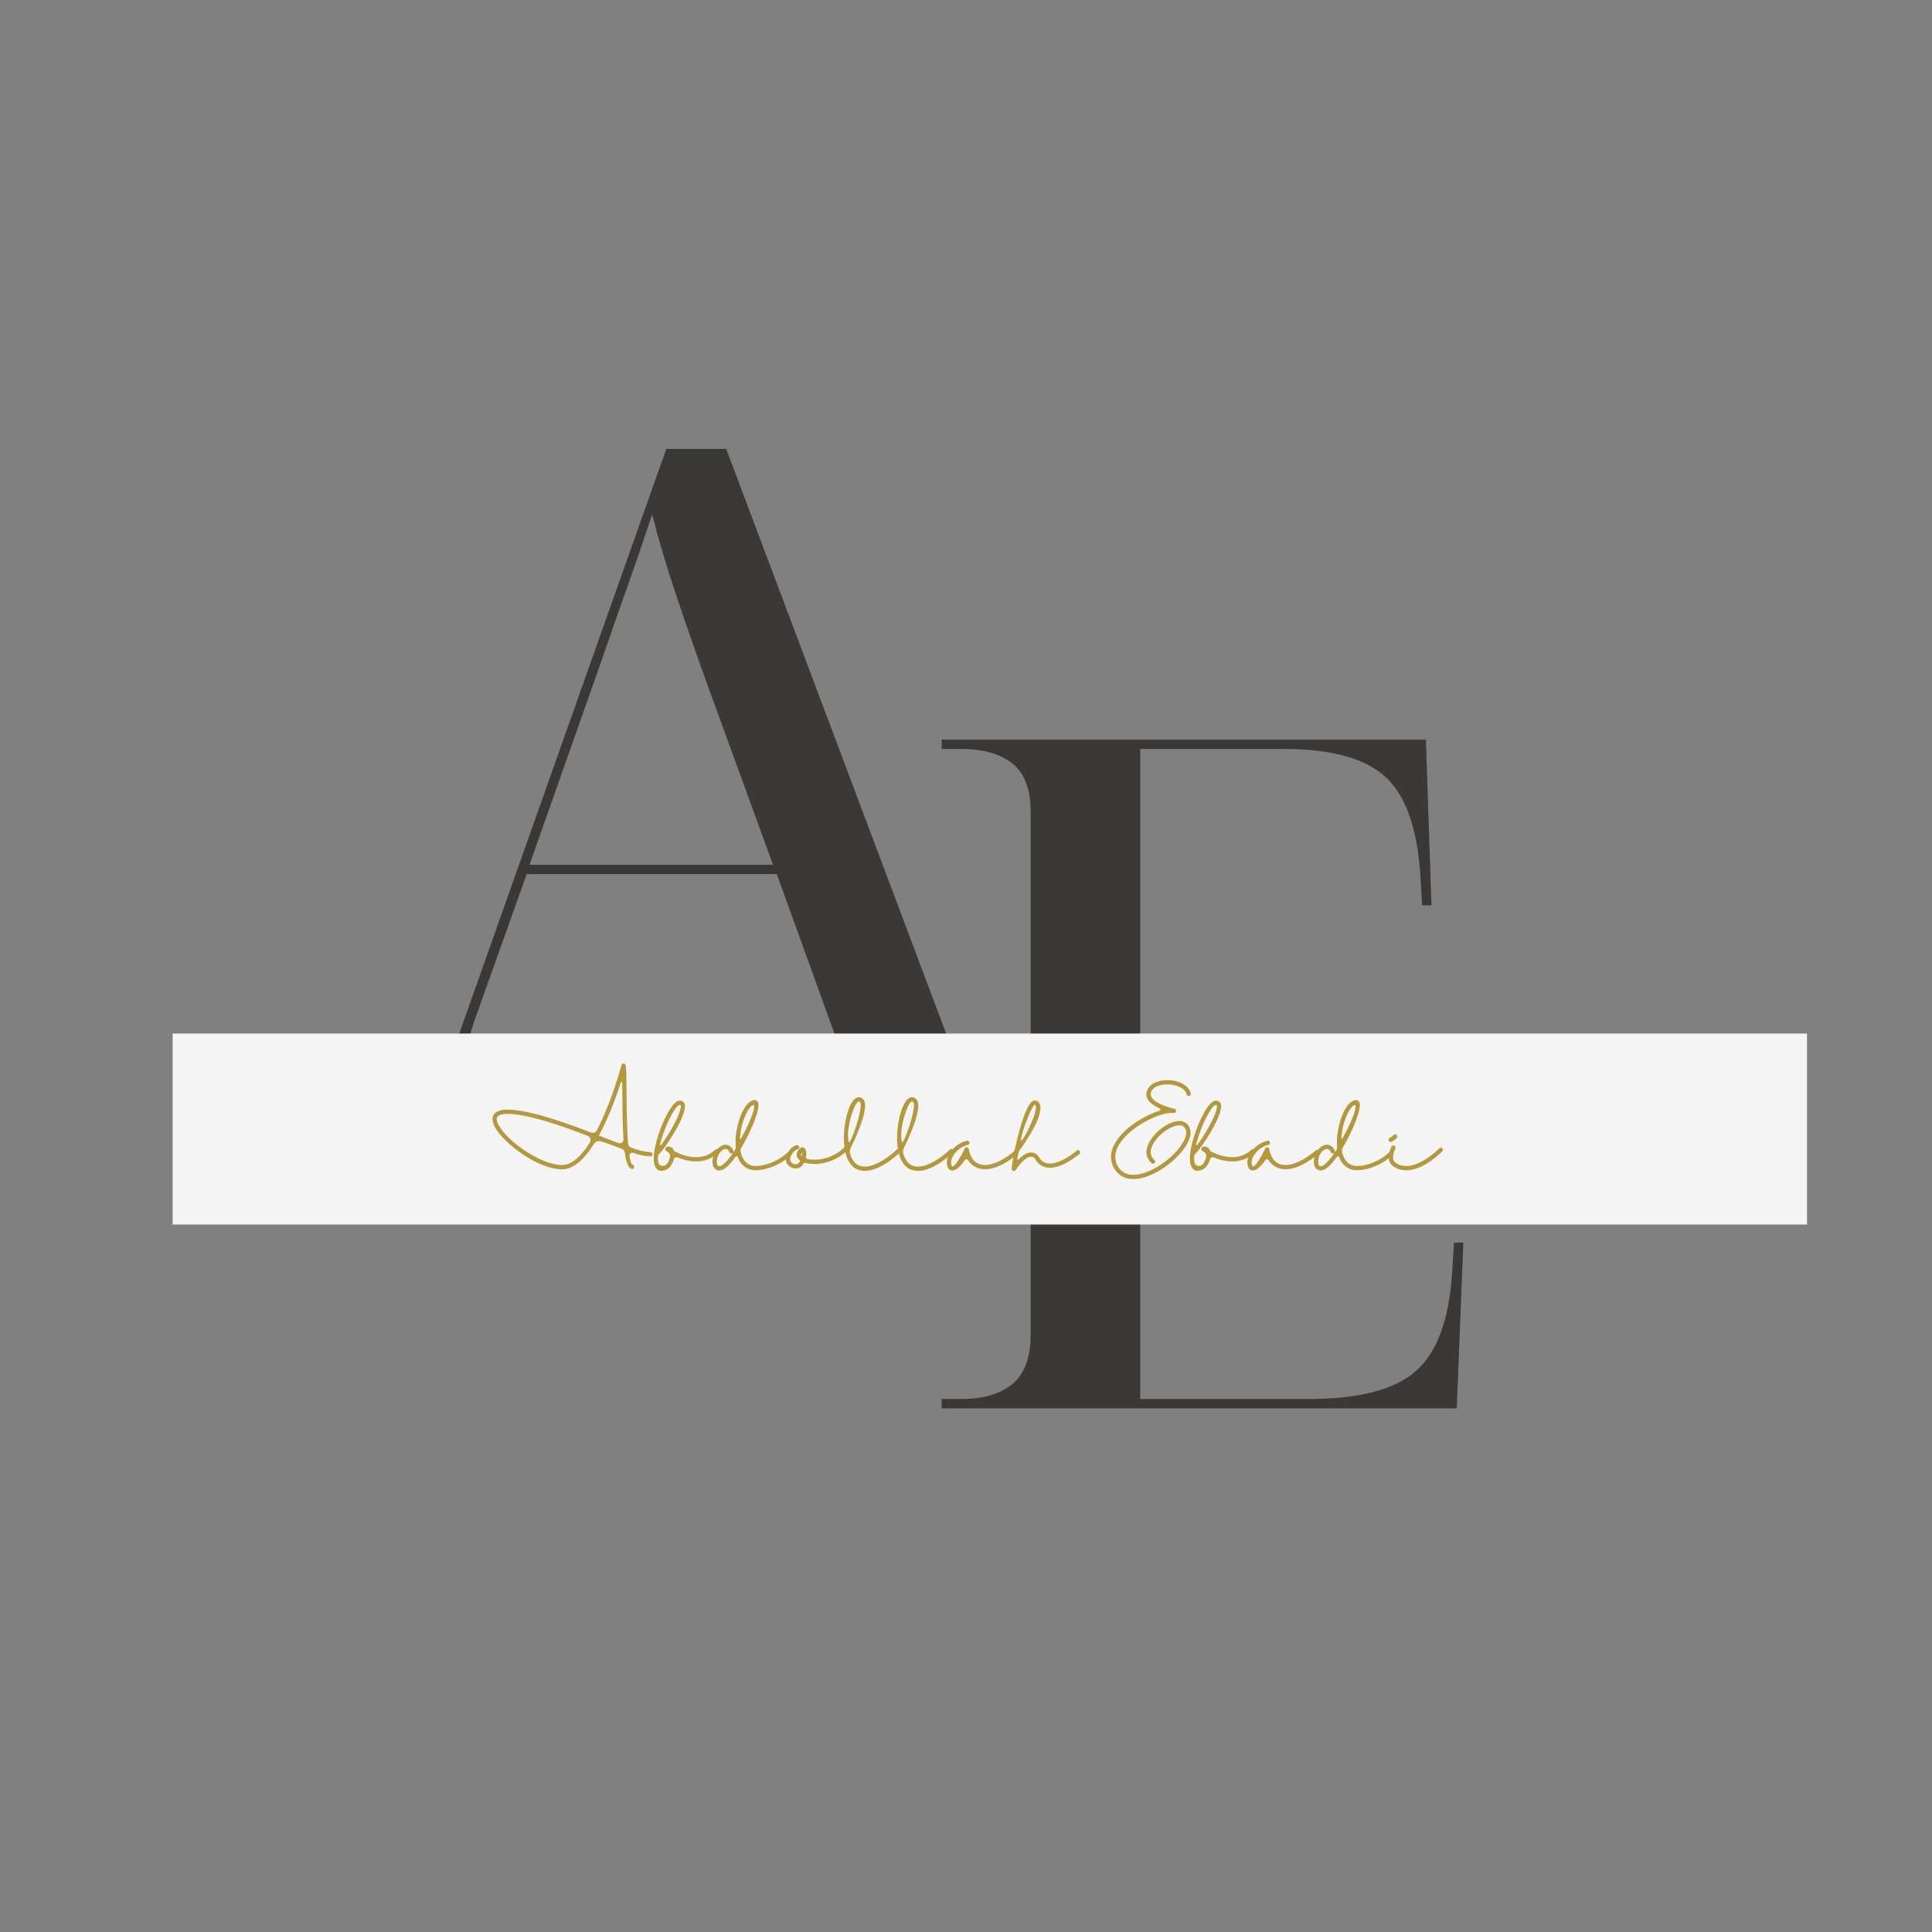 <svg xmlns="http://www.w3.org/2000/svg" xmlns:xlink="http://www.w3.org/1999/xlink" width="500" zoomAndPan="magnify" viewBox="0 0 375 375" height="500" preserveAspectRatio="xMidYMid meet" version="1.0"><rect x="0" y="0" width="375" height="375" fill="#808080" stroke="none"/><defs><g/><clipPath id="250fe78f9c"><path d="M 33.508 200.605 L 350.742 200.605 L 350.742 237.68 L 33.508 237.68 Z M 33.508 200.605 " clip-rule="nonzero"/></clipPath></defs><g fill="#3b3937" fill-opacity="1"><g transform="translate(176.41, 273.356)"><g><path d="M 6.359 0 L 6.359 -1.812 L 10.188 -1.812 C 14.426 -1.812 17.727 -2.781 20.094 -4.719 C 22.457 -6.664 23.641 -9.879 23.641 -14.359 L 23.641 -115.797 C 23.641 -120.16 22.457 -123.281 20.094 -125.156 C 17.727 -127.039 14.426 -127.984 10.188 -127.984 L 6.359 -127.984 L 6.359 -129.797 L 100.359 -129.797 L 101.438 -97.625 L 99.625 -97.625 L 99.266 -103.625 C 98.66 -112.719 96.383 -119.051 92.438 -122.625 C 88.5 -126.195 81.926 -127.984 72.719 -127.984 L 44.906 -127.984 L 44.906 -68.906 L 89.812 -68.906 L 89.812 -67.078 L 44.906 -67.078 L 44.906 -1.812 L 77.625 -1.812 C 87.32 -1.812 94.227 -3.598 98.344 -7.172 C 102.469 -10.754 104.832 -17.086 105.438 -26.172 L 105.812 -32.172 L 107.625 -32.172 L 106.344 0 Z M 6.359 0 "/></g></g></g><g fill="#3b3937" fill-opacity="1"><g transform="translate(68.056, 216.929)"><g><path d="M 0.188 0 L 0.188 -1.812 L 6 -1.812 C 9.758 -1.812 12.727 -2.844 14.906 -4.906 C 17.082 -6.969 19.082 -10.602 20.906 -15.812 L 61.266 -129.797 L 72.906 -129.797 L 117.078 -12.359 C 118.648 -8.359 120.285 -5.598 121.984 -4.078 C 123.68 -2.566 125.926 -1.812 128.719 -1.812 L 130.531 -1.812 L 130.531 0 L 77.812 0 L 77.812 -1.812 L 83.625 -1.812 C 87.75 -1.812 90.719 -2.328 92.531 -3.359 C 94.352 -4.391 95.266 -6.238 95.266 -8.906 C 95.266 -9.875 95.141 -11.055 94.891 -12.453 C 94.648 -13.848 94.227 -15.395 93.625 -17.094 L 82.719 -47.266 L 34.172 -47.266 L 24 -18.719 C 23.395 -16.906 22.91 -15.301 22.547 -13.906 C 22.18 -12.508 22 -11.207 22 -10 C 22 -6.969 23.238 -4.844 25.719 -3.625 C 28.207 -2.414 32.238 -1.812 37.812 -1.812 L 44.359 -1.812 L 44.359 0 Z M 34.719 -49.078 L 81.984 -49.078 L 69.266 -83.984 C 67.203 -89.68 65.203 -95.41 63.266 -101.172 C 61.328 -106.93 59.75 -112.234 58.531 -117.078 C 56.844 -111.984 55.176 -107.133 53.531 -102.531 C 51.895 -97.926 50.051 -92.656 48 -86.719 Z M 34.719 -49.078 "/></g></g></g><g clip-path="url(#250fe78f9c)"><path fill="#f4f4f4" d="M 33.508 200.605 L 350.801 200.605 L 350.801 237.68 L 33.508 237.68 Z M 33.508 200.605 " fill-opacity="1" fill-rule="nonzero"/></g><g fill="#b4993c" fill-opacity="1"><g transform="translate(94.821, 227.124)"><g><path d="M 20.238 -4.734 C 20.957 -5.957 21.426 -5.66 22.445 -5.422 C 23.668 -4.953 24.812 -4.516 25.848 -4.137 C 26.176 -4.012 26.398 -3.746 26.445 -3.402 C 26.711 -1.473 27.117 -0.453 27.746 -0.25 C 27.855 -0.203 27.965 -0.219 28.059 -0.266 C 28.152 -0.312 28.23 -0.406 28.262 -0.5 C 28.324 -0.723 28.215 -0.957 27.996 -1.035 C 27.73 -1.129 27.523 -1.754 27.367 -2.711 C 27.32 -2.914 27.398 -3.121 27.559 -3.246 C 27.699 -3.371 27.918 -3.418 28.105 -3.355 C 29.172 -2.961 30.301 -2.727 31.445 -2.664 C 31.539 -2.664 31.648 -2.711 31.727 -2.789 C 31.805 -2.867 31.836 -2.977 31.836 -3.09 C 31.836 -3.199 31.789 -3.309 31.711 -3.371 C 31.633 -3.449 31.523 -3.496 31.414 -3.496 C 30.145 -3.59 28.906 -3.887 27.715 -4.359 C 27.367 -4.469 27.117 -4.781 27.086 -5.141 C 26.836 -8.418 26.805 -12.82 26.789 -15.281 C 26.773 -18.715 26.742 -20.047 26.586 -20.426 C 26.523 -20.598 26.367 -20.707 26.191 -20.691 C 26.004 -20.676 25.863 -20.551 25.816 -20.379 C 24.891 -17.039 23.746 -13.762 22.383 -10.582 C 21.93 -9.547 21.492 -8.605 21.035 -7.727 C 20.832 -7.32 20.332 -7.133 19.906 -7.289 C 14.766 -9.266 8.887 -11.379 4.391 -11.727 C 2.648 -11.852 1.52 -11.535 1.035 -10.801 C 0.629 -10.172 0.707 -9.344 1.254 -8.324 C 2.977 -5.172 9.625 -0.156 14.281 -0.156 C 16.473 -0.156 18.496 -2.086 20.238 -4.734 Z M 3.621 -10.926 C 3.84 -10.926 4.074 -10.926 4.328 -10.91 C 8.605 -10.582 14.234 -8.59 19.219 -6.676 C 19.469 -6.582 19.672 -6.363 19.75 -6.113 C 19.844 -5.848 19.797 -5.566 19.656 -5.328 C 17.824 -2.461 16.004 -0.988 14.281 -0.988 C 10.266 -0.988 3.746 -5.469 1.977 -8.715 C 1.707 -9.219 1.441 -9.906 1.723 -10.344 C 1.961 -10.723 2.633 -10.926 3.621 -10.926 Z M 25.645 -16.945 C 25.754 -17.273 25.957 -17.211 25.957 -16.852 C 25.957 -16.348 25.957 -15.816 25.973 -15.281 C 25.988 -11.426 26.051 -8.355 26.191 -6.02 C 26.223 -5.754 26.098 -5.52 25.895 -5.359 C 25.691 -5.203 25.426 -5.172 25.191 -5.266 C 24.203 -5.645 23.137 -6.051 22.039 -6.473 L 21.426 -6.707 C 23.137 -9.984 24.547 -13.418 25.645 -16.945 Z M 25.645 -16.945 "/></g></g></g><g fill="#b4993c" fill-opacity="1"><g transform="translate(127.473, 227.124)"><g><path d="M 11.898 -3.918 C 11.82 -3.996 11.711 -4.043 11.598 -4.043 C 11.488 -4.043 11.395 -4.012 11.316 -3.934 C 8.996 -1.707 5.613 -2.461 3.34 -3.73 C 3.293 -3.902 3.215 -4.059 3.105 -4.199 C 2.805 -4.547 2.32 -4.672 1.914 -4.484 C 1.77 -4.438 1.66 -4.312 1.645 -4.152 C 1.613 -4.012 1.676 -3.855 1.801 -3.762 C 1.93 -3.668 2.07 -3.559 2.227 -3.465 C 2.492 -3.293 2.633 -2.992 2.586 -2.68 C 2.523 -2.273 2.398 -1.883 2.18 -1.52 C 2.07 -1.316 1.914 -1.145 1.723 -0.988 C 1.473 -0.801 1.145 -0.754 0.848 -0.879 C 0.547 -0.988 0.344 -1.254 0.281 -1.566 C 0.219 -2.023 0.219 -2.492 0.266 -2.961 C 0.281 -2.961 0.297 -2.977 0.312 -2.992 C 1.691 -4.215 6.223 -11.176 5.375 -12.965 C 5.172 -13.371 4.719 -13.574 4.277 -13.465 C 2.617 -13.199 0.109 -7.273 -0.438 -3.855 C -0.785 -1.754 -0.516 -0.453 0.359 0.031 L 0.516 0.078 C 0.66 0.109 0.801 0.125 0.941 0.125 C 1.754 0.094 2.508 -0.359 2.883 -1.098 C 3.074 -1.395 3.215 -1.738 3.309 -2.086 C 3.34 -2.242 3.465 -2.383 3.605 -2.445 C 3.762 -2.523 3.934 -2.523 4.074 -2.461 C 6.504 -1.441 9.609 -1.16 11.883 -3.34 C 11.961 -3.418 12.008 -3.527 12.008 -3.621 C 12.008 -3.73 11.977 -3.84 11.898 -3.918 Z M 4.406 -12.648 C 4.438 -12.648 4.484 -12.648 4.516 -12.648 C 4.609 -12.648 4.625 -12.617 4.641 -12.617 C 4.781 -12.32 4.578 -11.051 2.977 -8.184 C 2.336 -7.055 1.629 -5.973 0.863 -4.906 C 0.832 -4.859 0.77 -4.844 0.707 -4.875 C 0.66 -4.906 0.629 -4.969 0.645 -5.016 C 1.535 -8.637 3.605 -12.523 4.406 -12.648 Z M 4.406 -12.648 "/></g></g></g><g fill="#b4993c" fill-opacity="1"><g transform="translate(138.801, 227.124)"><g><path d="M 14.828 -3.59 C 14.75 -3.668 14.656 -3.699 14.547 -3.715 C 14.438 -3.715 14.328 -3.668 14.25 -3.59 C 11.883 -1.27 8.434 -0.469 6.992 -0.926 C 5.77 -1.316 5.203 -2.43 4.953 -3.605 C 4.906 -3.871 4.953 -4.121 5.094 -4.344 C 6.977 -7.539 8.965 -12.148 8.277 -13.262 C 8.121 -13.512 7.836 -13.637 7.539 -13.59 C 5.801 -13.371 4.312 -9.766 4.012 -6.551 C 3.949 -5.863 3.949 -5.188 3.996 -4.516 C 4.012 -4.297 3.965 -4.074 3.84 -3.887 C 3.746 -3.73 3.637 -3.559 3.527 -3.402 C 2.148 -1.363 1.207 -0.707 0.816 -0.754 C 0.609 -0.77 0.438 -0.91 0.391 -1.098 C 0.234 -1.898 0.422 -2.711 0.879 -3.371 C 1.207 -3.762 1.691 -4.199 2.164 -4.105 C 2.43 -4.027 2.648 -3.824 2.758 -3.574 C 2.805 -3.355 3.008 -3.199 3.23 -3.23 C 3.449 -3.262 3.605 -3.465 3.574 -3.699 C 3.418 -4.262 2.992 -4.703 2.43 -4.875 C 1.945 -5.031 1.16 -4.969 0.25 -3.902 C -0.25 -3.324 -0.754 -1.785 -0.375 -0.801 C -0.219 -0.328 0.203 0 0.691 0.062 C 0.738 0.062 0.801 0.062 0.848 0.062 C 1.676 0.062 2.727 -0.832 3.965 -2.602 C 4.012 -2.664 4.105 -2.711 4.199 -2.695 C 4.297 -2.695 4.375 -2.633 4.406 -2.555 C 4.75 -1.41 5.629 -0.516 6.742 -0.141 C 8.59 0.438 12.352 -0.594 14.828 -3.008 C 14.984 -3.168 14.984 -3.418 14.828 -3.59 Z M 4.844 -6.473 C 5.094 -9.344 6.238 -11.867 7.211 -12.586 C 7.289 -12.633 7.398 -12.648 7.492 -12.586 C 7.57 -12.539 7.617 -12.445 7.617 -12.352 C 7.477 -11.16 6.629 -9.012 5.062 -6.223 C 4.812 -5.816 4.812 -6.191 4.844 -6.473 Z M 4.844 -6.473 "/></g></g></g><g fill="#b4993c" fill-opacity="1"><g transform="translate(153.059, 227.124)"><g><path d="M 11.426 -4.453 C 11.348 -4.531 11.254 -4.562 11.145 -4.562 C 11.035 -4.562 10.926 -4.531 10.848 -4.453 C 8.965 -2.57 6.301 -1.707 3.684 -2.148 C 3.48 -2.195 3.34 -2.383 3.371 -2.586 C 3.496 -3.34 3.434 -4.105 2.992 -4.359 C 2.711 -4.516 2.289 -4.531 1.785 -3.684 C 1.598 -3.402 1.535 -3.055 1.598 -2.727 C 1.676 -2.398 1.883 -2.102 2.164 -1.93 C 2.336 -1.785 2.133 -1.551 2.023 -1.441 C 1.723 -1.082 1.207 -1.02 0.848 -1.301 C 0.391 -1.504 0.188 -2.008 0.359 -2.461 C 0.562 -3.293 1.379 -4.012 1.676 -4.012 C 1.898 -4.012 2.086 -4.199 2.086 -4.422 C 2.102 -4.641 1.914 -4.828 1.691 -4.844 L 1.676 -4.844 C 0.895 -4.844 -0.156 -3.777 -0.438 -2.664 C -0.707 -1.852 -0.328 -0.957 0.453 -0.578 C 0.754 -0.406 1.082 -0.328 1.426 -0.312 C 2.102 -0.344 2.695 -0.754 2.977 -1.379 C 3.008 -1.426 3.09 -1.457 3.152 -1.441 C 5.141 -0.848 8.777 -1.223 11.426 -3.855 C 11.504 -3.934 11.551 -4.043 11.551 -4.152 C 11.551 -4.262 11.504 -4.375 11.426 -4.453 Z M 2.555 -2.664 C 2.383 -2.82 2.352 -3.074 2.492 -3.262 C 2.539 -3.34 2.57 -3.387 2.602 -3.434 C 2.617 -3.184 2.602 -2.914 2.555 -2.664 Z M 2.555 -2.664 "/></g></g></g><g fill="#b4993c" fill-opacity="1"><g transform="translate(163.885, 227.124)"><g><path d="M 10.785 -4.012 C 10.707 -4.09 10.598 -4.137 10.488 -4.137 C 10.375 -4.137 10.266 -4.09 10.188 -4.012 C 10.156 -3.98 6.035 0.078 3.074 -0.816 C 2.023 -1.129 1.441 -2.133 1.113 -3.199 C 1.02 -3.543 1.051 -3.918 1.207 -4.246 C 2.305 -6.473 5 -12.305 3.668 -13.73 C 3.355 -14.125 2.836 -14.25 2.383 -14.059 C 0.801 -13.371 -0.25 -8.746 -0.062 -5.375 C -0.031 -4.859 0.031 -4.344 0.125 -3.824 C 0.125 -3.762 0.125 -3.715 0.156 -3.668 C 0.562 -1.691 1.488 -0.422 2.836 -0.031 C 3.215 0.078 3.59 0.141 3.965 0.141 C 7.148 0.141 10.613 -3.277 10.77 -3.434 C 10.848 -3.512 10.895 -3.605 10.895 -3.715 C 10.895 -3.84 10.863 -3.934 10.785 -4.012 Z M 0.801 -5.613 C 0.312 -8.23 1.93 -12.98 2.711 -13.309 C 2.742 -13.324 2.773 -13.34 2.805 -13.34 C 2.867 -13.34 2.945 -13.309 3.055 -13.184 C 3.684 -12.523 1.898 -6.852 1.066 -5.52 C 0.988 -5.375 0.832 -5.453 0.801 -5.613 Z M 0.801 -5.613 "/></g></g></g><g fill="#b4993c" fill-opacity="1"><g transform="translate(174.21, 227.124)"><g><path d="M 10.785 -4.012 C 10.707 -4.09 10.598 -4.137 10.488 -4.137 C 10.375 -4.137 10.266 -4.09 10.188 -4.012 C 10.156 -3.98 6.035 0.078 3.074 -0.816 C 2.023 -1.129 1.441 -2.133 1.113 -3.199 C 1.02 -3.543 1.051 -3.918 1.207 -4.246 C 2.305 -6.473 5 -12.305 3.668 -13.73 C 3.355 -14.125 2.836 -14.25 2.383 -14.059 C 0.801 -13.371 -0.25 -8.746 -0.062 -5.375 C -0.031 -4.859 0.031 -4.344 0.125 -3.824 C 0.125 -3.762 0.125 -3.715 0.156 -3.668 C 0.562 -1.691 1.488 -0.422 2.836 -0.031 C 3.215 0.078 3.59 0.141 3.965 0.141 C 7.148 0.141 10.613 -3.277 10.77 -3.434 C 10.848 -3.512 10.895 -3.605 10.895 -3.715 C 10.895 -3.84 10.863 -3.934 10.785 -4.012 Z M 0.801 -5.613 C 0.312 -8.23 1.93 -12.98 2.711 -13.309 C 2.742 -13.324 2.773 -13.34 2.805 -13.34 C 2.867 -13.34 2.945 -13.309 3.055 -13.184 C 3.684 -12.523 1.898 -6.852 1.066 -5.52 C 0.988 -5.375 0.832 -5.453 0.801 -5.613 Z M 0.801 -5.613 "/></g></g></g><g fill="#b4993c" fill-opacity="1"><g transform="translate(184.536, 227.124)"><g><path d="M 13.105 -3.793 C 12.949 -3.965 12.68 -3.98 12.508 -3.824 C 12.461 -3.777 7.805 0.406 4.922 -1.488 C 3.777 -2.242 3.496 -4.059 3.496 -4.074 C 3.48 -4.262 3.34 -4.406 3.152 -4.438 C 2.977 -4.453 2.789 -4.359 2.711 -4.199 C 1.977 -2.57 0.676 -0.5 0.312 -0.738 C 0.281 -0.738 0.219 -0.801 0.172 -0.91 C -0.016 -1.426 0.047 -1.992 0.312 -2.477 C 0.91 -3.699 2.008 -4.578 3.324 -4.906 C 3.465 -4.938 3.574 -5.047 3.621 -5.188 C 3.668 -5.328 3.621 -5.484 3.527 -5.598 C 3.418 -5.691 3.277 -5.738 3.137 -5.707 C 1.566 -5.328 0.266 -4.262 -0.438 -2.82 C -0.816 -2.117 -0.863 -1.27 -0.562 -0.531 C -0.422 -0.172 -0.078 0.078 0.312 0.078 L 0.328 0.078 C 1.098 0.062 2.055 -0.895 2.711 -1.93 C 2.789 -2.055 2.93 -2.117 3.074 -2.102 C 3.215 -2.102 3.34 -2.023 3.402 -1.898 C 3.668 -1.457 4.027 -1.082 4.469 -0.816 C 7.883 1.457 12.852 -3.023 13.074 -3.215 C 13.152 -3.293 13.199 -3.402 13.199 -3.496 C 13.215 -3.605 13.168 -3.715 13.105 -3.793 Z M 13.105 -3.793 "/></g></g></g><g fill="#b4993c" fill-opacity="1"><g transform="translate(197.196, 227.124)"><g><path d="M 12.367 -3.746 C 12.211 -3.918 11.961 -3.934 11.789 -3.777 C 11.758 -3.762 8.527 -0.941 6.16 -1.316 C 5.453 -1.426 4.844 -1.852 4.5 -2.477 C 4.199 -3.023 3.652 -3.371 3.039 -3.434 C 2.273 -3.48 1.426 -3.023 0.531 -2.086 C 0.484 -2.039 0.406 -2.023 0.344 -2.055 C 0.281 -2.086 0.25 -2.148 0.266 -2.227 C 0.312 -2.523 0.453 -3.277 0.516 -3.559 C 0.516 -3.512 0.629 -3.73 0.629 -3.746 C 1.961 -5.566 5.941 -11.332 4.391 -13.184 C 4.184 -13.465 3.809 -13.59 3.465 -13.496 C 3.152 -13.402 2.195 -13.105 0.723 -7.867 C 0.359 -6.598 0.031 -5.234 -0.234 -3.949 L -0.344 -3.809 C -0.453 -3.668 -0.453 -3.48 -0.359 -3.324 C -0.594 -2.164 -0.754 -1.098 -0.832 -0.281 C -0.848 -0.094 -0.738 0.078 -0.562 0.141 C -0.391 0.203 -0.188 0.141 -0.078 -0.016 C 1.52 -2.336 2.539 -2.633 2.992 -2.617 C 3.324 -2.586 3.621 -2.383 3.777 -2.086 C 4.246 -1.238 5.078 -0.645 6.051 -0.5 C 8.777 -0.078 12.18 -3.039 12.336 -3.168 C 12.492 -3.324 12.508 -3.574 12.367 -3.746 Z M 3.699 -12.711 C 3.73 -12.711 3.746 -12.664 3.762 -12.648 C 4.516 -11.805 1.395 -5.5 1.004 -5.754 C 0.629 -5.988 3.039 -12.711 3.699 -12.711 Z M 3.699 -12.711 "/></g></g></g><g fill="#b4993c" fill-opacity="1"><g transform="translate(209.041, 227.124)"><g/></g></g><g fill="#b4993c" fill-opacity="1"><g transform="translate(214.869, 227.124)"><g><path d="M 15.52 -5.062 C 16.316 -6.488 16.426 -7.727 15.832 -8.621 C 15.316 -9.359 14.406 -9.688 13.527 -9.484 C 11.238 -9.137 8.465 -6.691 7.82 -4.469 C 7.414 -3.355 7.758 -2.117 8.652 -1.363 C 8.762 -1.254 8.918 -1.223 9.059 -1.27 C 9.203 -1.316 9.312 -1.441 9.344 -1.582 C 9.359 -1.738 9.312 -1.883 9.203 -1.977 C 8.543 -2.523 8.309 -3.434 8.605 -4.23 C 9.203 -6.301 11.883 -8.402 13.652 -8.668 C 14.203 -8.824 14.797 -8.637 15.141 -8.168 C 15.66 -7.383 15.25 -6.254 14.797 -5.469 C 13.152 -2.492 8.371 1.004 4.984 0.91 C 3.684 0.926 2.492 0.172 1.961 -1.02 C 1.285 -2.43 1.551 -3.965 2.773 -5.598 C 5.281 -8.98 10.879 -11.426 12.934 -11.082 C 13.152 -11.051 13.371 -11.191 13.418 -11.41 C 13.449 -11.629 13.309 -11.852 13.09 -11.898 C 12.039 -12.117 9.168 -12.996 8.574 -14.266 C 8.418 -14.609 8.434 -15 8.621 -15.332 C 9.234 -16.473 11.051 -16.789 12.492 -16.602 C 14.094 -16.379 15.25 -15.645 15.457 -14.703 C 15.488 -14.547 15.598 -14.438 15.738 -14.391 C 15.879 -14.344 16.035 -14.375 16.145 -14.469 C 16.254 -14.578 16.301 -14.734 16.254 -14.875 C 15.988 -16.16 14.547 -17.148 12.602 -17.414 C 10.832 -17.648 8.699 -17.211 7.898 -15.707 C 7.586 -15.156 7.555 -14.5 7.82 -13.918 C 8.215 -13.09 9.203 -12.445 10.203 -11.992 C 10.297 -11.945 10.344 -11.852 10.344 -11.742 C 10.344 -11.648 10.266 -11.551 10.172 -11.52 C 7.398 -10.676 3.949 -8.559 2.102 -6.082 C 0.723 -4.215 0.406 -2.336 1.223 -0.66 C 1.883 0.801 3.34 1.738 4.953 1.723 C 5 1.723 5.062 1.723 5.109 1.723 C 8.855 1.723 13.746 -1.883 15.52 -5.062 Z M 15.52 -5.062 "/></g></g></g><g fill="#b4993c" fill-opacity="1"><g transform="translate(231.54, 227.124)"><g><path d="M 11.898 -3.918 C 11.82 -3.996 11.711 -4.043 11.598 -4.043 C 11.488 -4.043 11.395 -4.012 11.316 -3.934 C 8.996 -1.707 5.613 -2.461 3.34 -3.73 C 3.293 -3.902 3.215 -4.059 3.105 -4.199 C 2.805 -4.547 2.32 -4.672 1.914 -4.484 C 1.77 -4.438 1.66 -4.312 1.645 -4.152 C 1.613 -4.012 1.676 -3.855 1.801 -3.762 C 1.93 -3.668 2.07 -3.559 2.227 -3.465 C 2.492 -3.293 2.633 -2.992 2.586 -2.68 C 2.523 -2.273 2.398 -1.883 2.18 -1.52 C 2.07 -1.316 1.914 -1.145 1.723 -0.988 C 1.473 -0.801 1.145 -0.754 0.848 -0.879 C 0.547 -0.988 0.344 -1.254 0.281 -1.566 C 0.219 -2.023 0.219 -2.492 0.266 -2.961 C 0.281 -2.961 0.297 -2.977 0.312 -2.992 C 1.691 -4.215 6.223 -11.176 5.375 -12.965 C 5.172 -13.371 4.719 -13.574 4.277 -13.465 C 2.617 -13.199 0.109 -7.273 -0.438 -3.855 C -0.785 -1.754 -0.516 -0.453 0.359 0.031 L 0.516 0.078 C 0.66 0.109 0.801 0.125 0.941 0.125 C 1.754 0.094 2.508 -0.359 2.883 -1.098 C 3.074 -1.395 3.215 -1.738 3.309 -2.086 C 3.34 -2.242 3.465 -2.383 3.605 -2.445 C 3.762 -2.523 3.934 -2.523 4.074 -2.461 C 6.504 -1.441 9.609 -1.16 11.883 -3.34 C 11.961 -3.418 12.008 -3.527 12.008 -3.621 C 12.008 -3.73 11.977 -3.84 11.898 -3.918 Z M 4.406 -12.648 C 4.438 -12.648 4.484 -12.648 4.516 -12.648 C 4.609 -12.648 4.625 -12.617 4.641 -12.617 C 4.781 -12.32 4.578 -11.051 2.977 -8.184 C 2.336 -7.055 1.629 -5.973 0.863 -4.906 C 0.832 -4.859 0.77 -4.844 0.707 -4.875 C 0.66 -4.906 0.629 -4.969 0.645 -5.016 C 1.535 -8.637 3.605 -12.523 4.406 -12.648 Z M 4.406 -12.648 "/></g></g></g><g fill="#b4993c" fill-opacity="1"><g transform="translate(242.868, 227.124)"><g><path d="M 13.105 -3.793 C 12.949 -3.965 12.68 -3.98 12.508 -3.824 C 12.461 -3.777 7.805 0.406 4.922 -1.488 C 3.777 -2.242 3.496 -4.059 3.496 -4.074 C 3.48 -4.262 3.34 -4.406 3.152 -4.438 C 2.977 -4.453 2.789 -4.359 2.711 -4.199 C 1.977 -2.57 0.676 -0.5 0.312 -0.738 C 0.281 -0.738 0.219 -0.801 0.172 -0.91 C -0.016 -1.426 0.047 -1.992 0.312 -2.477 C 0.91 -3.699 2.008 -4.578 3.324 -4.906 C 3.465 -4.938 3.574 -5.047 3.621 -5.188 C 3.668 -5.328 3.621 -5.484 3.527 -5.598 C 3.418 -5.691 3.277 -5.738 3.137 -5.707 C 1.566 -5.328 0.266 -4.262 -0.438 -2.82 C -0.816 -2.117 -0.863 -1.27 -0.562 -0.531 C -0.422 -0.172 -0.078 0.078 0.312 0.078 L 0.328 0.078 C 1.098 0.062 2.055 -0.895 2.711 -1.93 C 2.789 -2.055 2.93 -2.117 3.074 -2.102 C 3.215 -2.102 3.34 -2.023 3.402 -1.898 C 3.668 -1.457 4.027 -1.082 4.469 -0.816 C 7.883 1.457 12.852 -3.023 13.074 -3.215 C 13.152 -3.293 13.199 -3.402 13.199 -3.496 C 13.215 -3.605 13.168 -3.715 13.105 -3.793 Z M 13.105 -3.793 "/></g></g></g><g fill="#b4993c" fill-opacity="1"><g transform="translate(255.528, 227.124)"><g><path d="M 14.828 -3.59 C 14.75 -3.668 14.656 -3.699 14.547 -3.715 C 14.438 -3.715 14.328 -3.668 14.25 -3.59 C 11.883 -1.27 8.434 -0.469 6.992 -0.926 C 5.77 -1.316 5.203 -2.43 4.953 -3.605 C 4.906 -3.871 4.953 -4.121 5.094 -4.344 C 6.977 -7.539 8.965 -12.148 8.277 -13.262 C 8.121 -13.512 7.836 -13.637 7.539 -13.59 C 5.801 -13.371 4.312 -9.766 4.012 -6.551 C 3.949 -5.863 3.949 -5.188 3.996 -4.516 C 4.012 -4.297 3.965 -4.074 3.84 -3.887 C 3.746 -3.73 3.637 -3.559 3.527 -3.402 C 2.148 -1.363 1.207 -0.707 0.816 -0.754 C 0.609 -0.77 0.438 -0.91 0.391 -1.098 C 0.234 -1.898 0.422 -2.711 0.879 -3.371 C 1.207 -3.762 1.691 -4.199 2.164 -4.105 C 2.43 -4.027 2.648 -3.824 2.758 -3.574 C 2.805 -3.355 3.008 -3.199 3.23 -3.23 C 3.449 -3.262 3.605 -3.465 3.574 -3.699 C 3.418 -4.262 2.992 -4.703 2.43 -4.875 C 1.945 -5.031 1.16 -4.969 0.25 -3.902 C -0.25 -3.324 -0.754 -1.785 -0.375 -0.801 C -0.219 -0.328 0.203 0 0.691 0.062 C 0.738 0.062 0.801 0.062 0.848 0.062 C 1.676 0.062 2.727 -0.832 3.965 -2.602 C 4.012 -2.664 4.105 -2.711 4.199 -2.695 C 4.297 -2.695 4.375 -2.633 4.406 -2.555 C 4.75 -1.41 5.629 -0.516 6.742 -0.141 C 8.59 0.438 12.352 -0.594 14.828 -3.008 C 14.984 -3.168 14.984 -3.418 14.828 -3.59 Z M 4.844 -6.473 C 5.094 -9.344 6.238 -11.867 7.211 -12.586 C 7.289 -12.633 7.398 -12.648 7.492 -12.586 C 7.57 -12.539 7.617 -12.445 7.617 -12.352 C 7.477 -11.16 6.629 -9.012 5.062 -6.223 C 4.812 -5.816 4.812 -6.191 4.844 -6.473 Z M 4.844 -6.473 "/></g></g></g><g fill="#b4993c" fill-opacity="1"><g transform="translate(269.786, 227.124)"><g><path d="M 10.156 -4.23 C 9.984 -4.391 9.734 -4.391 9.578 -4.215 C 9.516 -4.168 4.438 1.004 1.066 -1.457 C 0.031 -2.211 1.035 -4.168 1.051 -4.184 C 1.145 -4.391 1.066 -4.625 0.863 -4.734 C 0.66 -4.828 0.422 -4.766 0.312 -4.562 C 0.25 -4.469 -1.02 -1.977 0.578 -0.801 C 1.316 -0.25 2.227 0.047 3.152 0.031 C 6.535 0.031 9.969 -3.465 10.156 -3.652 C 10.234 -3.73 10.281 -3.824 10.281 -3.934 C 10.266 -4.043 10.234 -4.152 10.156 -4.23 Z M 0.141 -5.469 C 0.203 -5.469 0.266 -5.484 0.328 -5.52 C 0.707 -5.707 1.035 -5.957 1.332 -6.254 C 1.488 -6.426 1.473 -6.676 1.316 -6.836 C 1.145 -6.992 0.895 -6.992 0.738 -6.82 C 0.5 -6.582 0.234 -6.395 -0.062 -6.238 C -0.219 -6.16 -0.312 -5.957 -0.266 -5.785 C -0.219 -5.598 -0.047 -5.469 0.141 -5.469 Z M 0.141 -5.469 "/></g></g></g></svg>